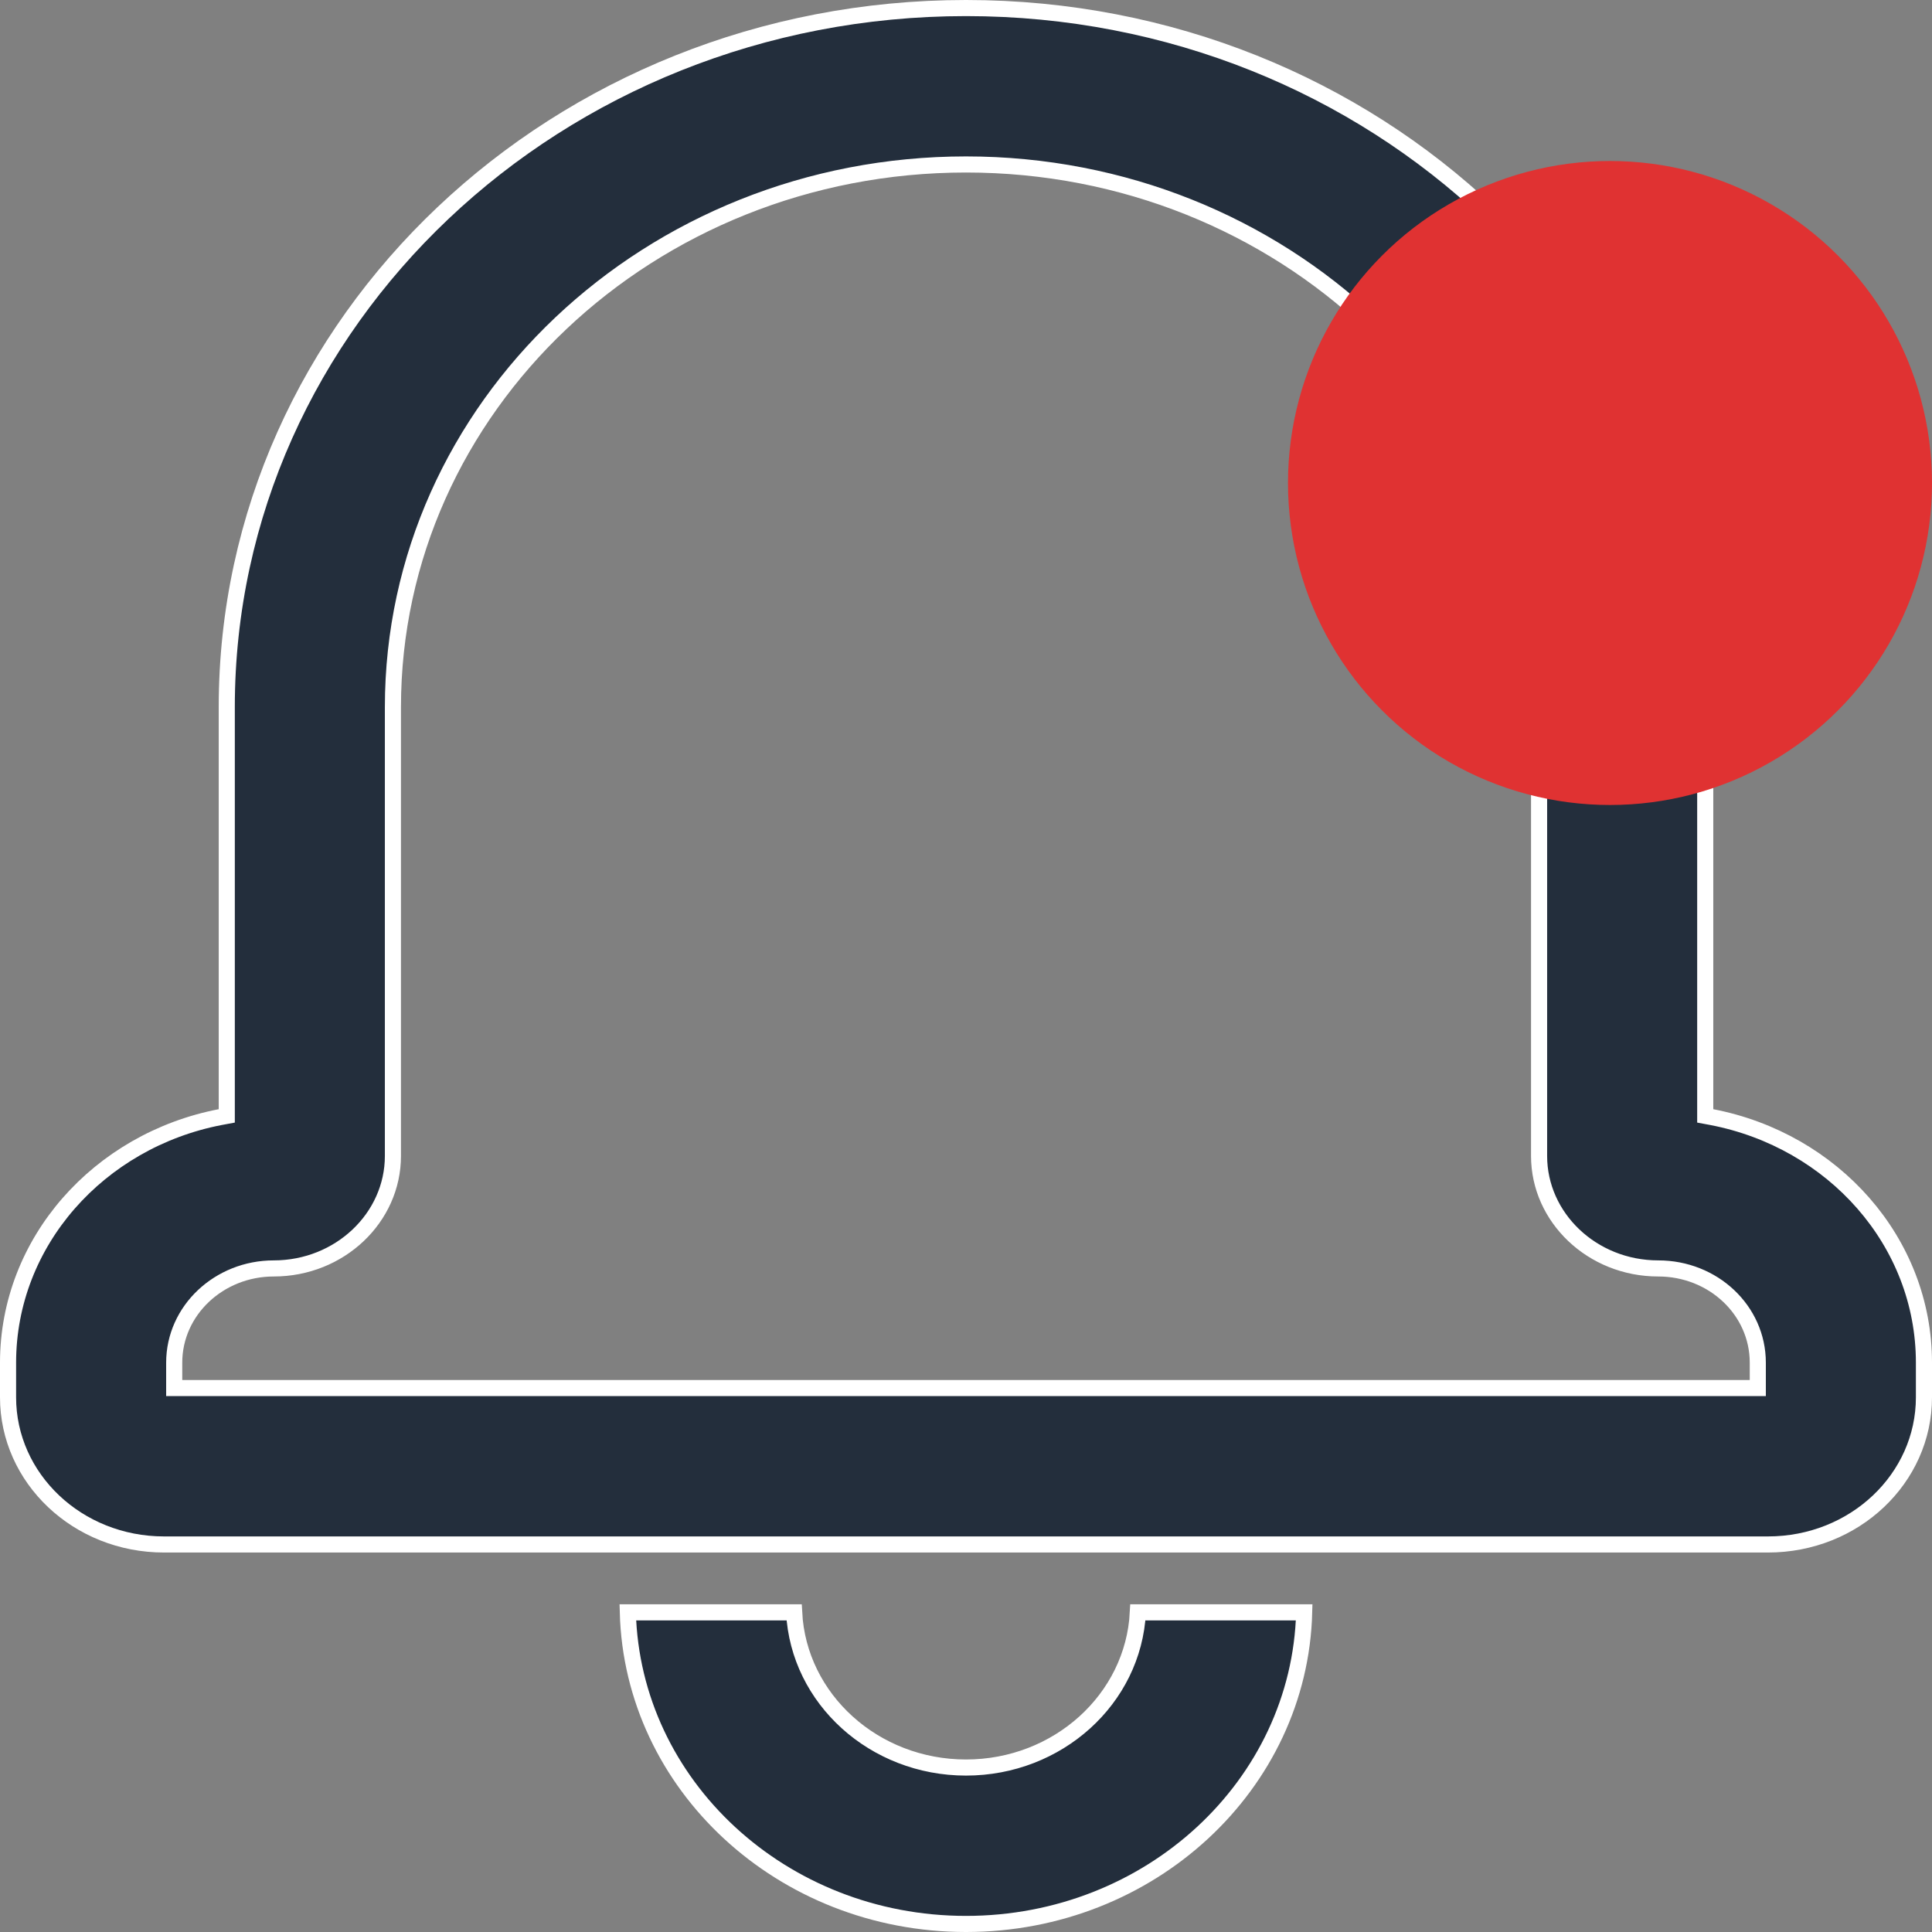 <svg width="24" height="24" viewBox="0 0 24 24" fill="none" xmlns="http://www.w3.org/2000/svg">
<rect x="0" y="0" width="24" height="24" fill="#808080" stroke="none"/>
<g id="Bell">
<g id="Group">
<path id="Vector" d="M2.736 13.877L2.817 13.862V13.779V8.785C2.817 3.992 6.922 0.1 12 0.1C17.078 0.1 21.183 3.993 21.183 8.785V13.779V13.862L21.264 13.877C22.774 14.168 23.9 15.425 23.9 16.928V17.358C23.9 18.365 23.038 19.186 21.962 19.186H2.038C0.962 19.186 0.1 18.363 0.1 17.358V16.928C0.1 15.427 1.228 14.168 2.736 13.877ZM2.164 17.143V17.243H2.264H21.736H21.836V17.143V16.928C21.836 16.275 21.28 15.757 20.6 15.757C19.776 15.757 19.119 15.123 19.119 14.36V8.785C19.119 5.056 15.927 2.043 12 2.043C8.073 2.043 4.881 5.055 4.881 8.785V14.36C4.881 15.126 4.221 15.757 3.4 15.757C2.723 15.757 2.164 16.277 2.164 16.928V17.143ZM16.201 20.029C16.145 22.171 14.29 23.9 12 23.9C9.71 23.9 7.856 22.171 7.799 20.029H9.865C9.92 21.107 10.86 21.957 12 21.957C13.14 21.957 14.08 21.107 14.135 20.029H16.201Z" fill="#232E3C" stroke="white" stroke-width="0.2"/>
</g>
<circle id="Ellipse 7" cx="20" cy="6" r="4" fill="#E03232"/>
</g>
</svg>
